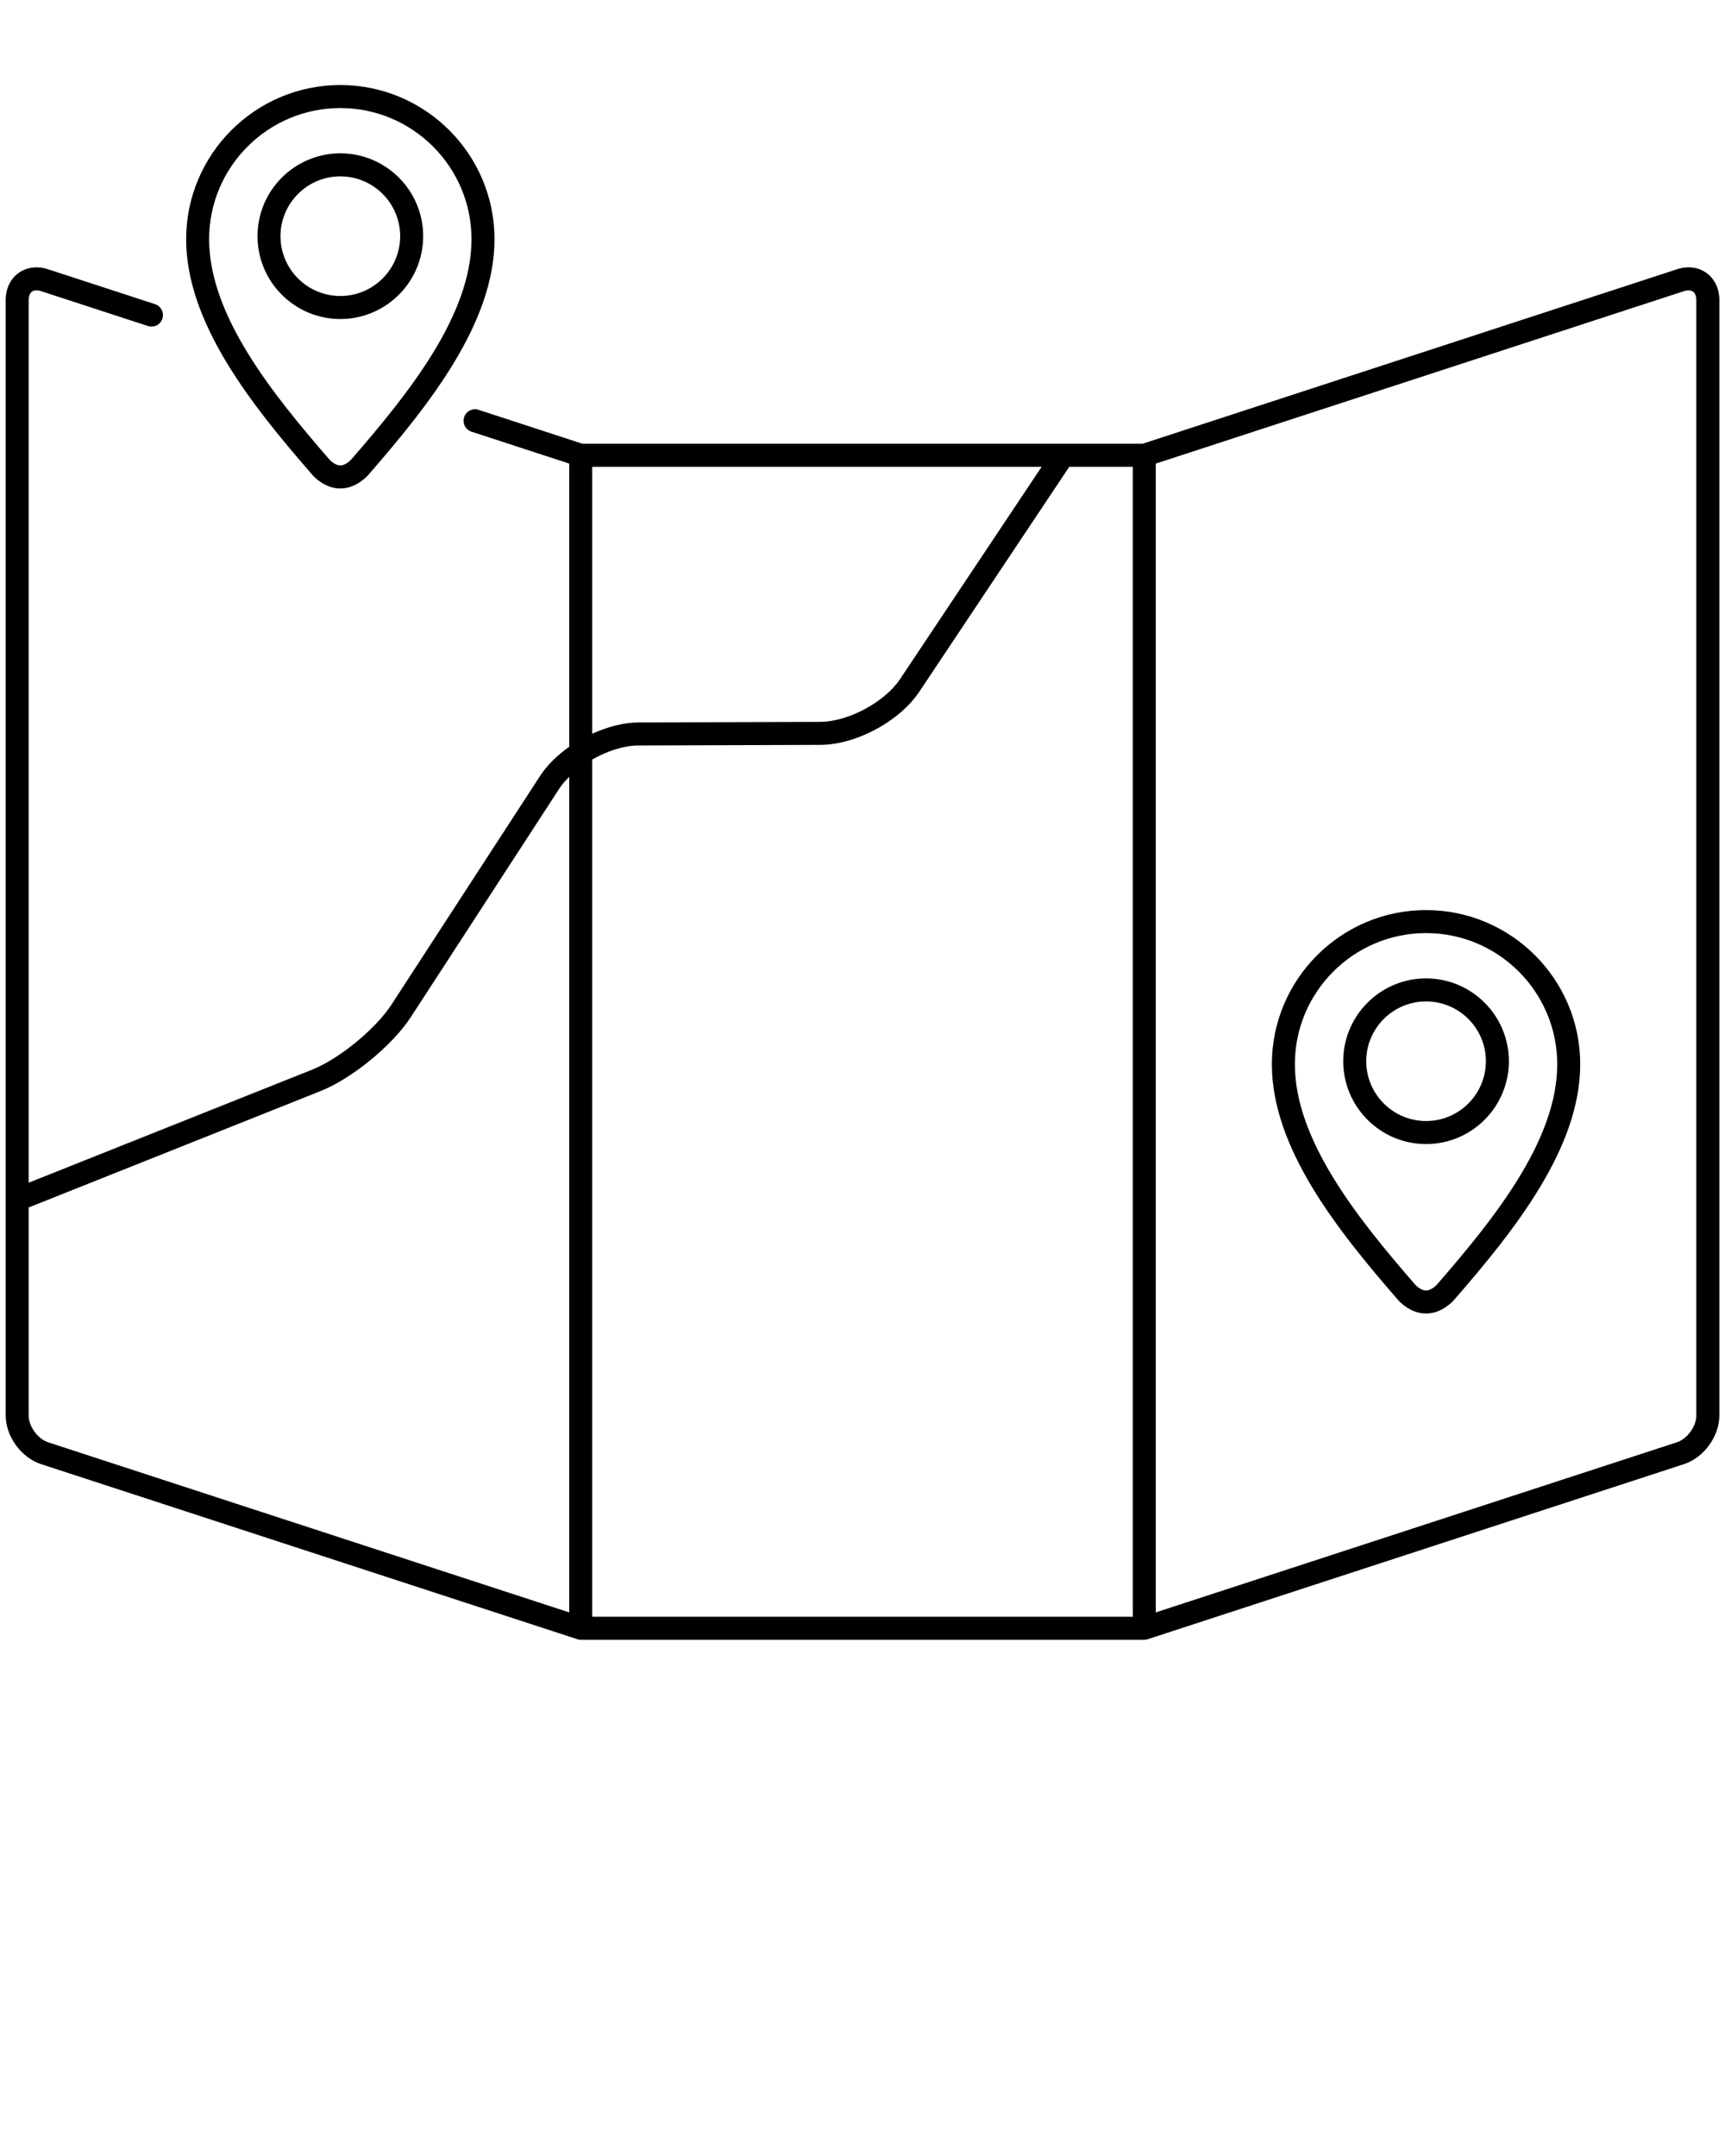 <svg xmlns="http://www.w3.org/2000/svg" xmlns:xlink="http://www.w3.org/1999/xlink" version="1.1" x="0px" y="0px" viewBox="0 0 60 75" enable-background="new 0 0 60 60" xml:space="preserve"><g><g><g><g><path d="M59.359,9.498c-0.283-0.206-0.66-0.255-1.03-0.131l-18.589,6.07H20.26      l-3.612-1.18c-0.209-0.07-0.436,0.046-0.504,0.256      c-0.068,0.21,0.046,0.436,0.256,0.504l3.399,1.11v9.851      c-0.413,0.292-0.771,0.64-1.017,1.019l-5.163,7.947      c-0.553,0.851-1.817,1.888-2.76,2.265l-9.862,3.934V10.436      c0-0.135,0.041-0.238,0.114-0.291c0.074-0.054,0.185-0.059,0.312-0.019      l3.721,1.215c0.21,0.068,0.436-0.046,0.504-0.256      c0.068-0.21-0.046-0.436-0.256-0.504L1.672,9.367      c-0.371-0.122-0.747-0.074-1.03,0.131c-0.282,0.204-0.444,0.547-0.444,0.938      v38.805c0,0.724,0.539,1.466,1.227,1.69l18.651,6.09      c0.041,0.014,0.083,0.021,0.124,0.021h19.602c0.041,0,0.083-0.007,0.124-0.021      l18.651-6.09c0.688-0.225,1.227-0.967,1.227-1.69V10.436      C59.803,10.045,59.641,9.702,59.359,9.498z M39.401,56.241h-18.802V26.421      c0.52-0.296,1.104-0.487,1.61-0.488l6.326-0.021      c1.241-0.005,2.753-0.817,3.441-1.85l5.216-7.824h2.209V56.241z       M20.599,16.238h15.632l-4.921,7.381c-0.537,0.806-1.809,1.489-2.778,1.492      l-6.326,0.021c-0.517,0.002-1.078,0.151-1.607,0.392V16.238z M0.997,49.241      v-7.237l10.159-4.052c1.089-0.435,2.496-1.589,3.134-2.571l5.163-7.947      c0.092-0.142,0.214-0.279,0.346-0.41V56.09L1.672,50.172      C1.312,50.054,0.997,49.619,0.997,49.241z M59.003,49.241      c0,0.378-0.315,0.812-0.675,0.931L40.201,56.09V16.127L58.576,10.127      c0.128-0.04,0.239-0.035,0.312,0.019c0.074,0.053,0.114,0.156,0.114,0.291      V49.241z"/></g></g><g><g><path d="M14.719,8.216c0-1.589-1.292-2.882-2.881-2.882      c-1.589,0-2.881,1.293-2.881,2.882s1.292,2.882,2.881,2.882      C13.426,11.097,14.719,9.804,14.719,8.216z M9.756,8.216      c0-1.147,0.934-2.081,2.082-2.081c1.147,0,2.081,0.934,2.081,2.081      s-0.934,2.081-2.081,2.081C10.69,10.297,9.756,9.363,9.756,8.216z"/></g></g><g><g><path d="M11.821,16.991h0.032c0.553,0,0.948-0.46,0.958-0.471      c2.124-2.441,4.389-5.29,4.389-8.199c0-2.957-2.406-5.363-5.363-5.363      s-5.362,2.406-5.362,5.363c0,2.908,2.266,5.757,4.367,8.171      C10.912,16.591,11.312,16.991,11.821,16.991z M11.837,3.759      c2.516,0,4.563,2.047,4.563,4.562c0,2.633-2.165,5.342-4.192,7.673      c-0.059,0.064-0.222,0.196-0.355,0.196H11.821c-0.133,0-0.296-0.131-0.354-0.195      C9.439,13.662,7.274,10.953,7.274,8.321C7.274,5.805,9.321,3.759,11.837,3.759z"/></g></g><g><g><path d="M49.602,34.035c-1.588,0-2.881,1.293-2.881,2.881      c0,1.589,1.292,2.882,2.881,2.882s2.881-1.293,2.881-2.882      C52.483,35.328,51.191,34.035,49.602,34.035z M49.602,38.997      c-1.147,0-2.081-0.934-2.081-2.081s0.934-2.08,2.081-2.08      s2.081,0.933,2.081,2.08S50.75,38.997,49.602,38.997z"/></g></g><g><g><path d="M49.601,31.659c-2.957,0-5.362,2.405-5.362,5.362      c0,2.908,2.265,5.758,4.389,8.2c0.042,0.049,0.426,0.471,0.957,0.471h0.032      c0.531,0,0.916-0.422,0.958-0.471c2.124-2.442,4.389-5.291,4.389-8.2      C54.965,34.064,52.559,31.659,49.601,31.659z M49.975,44.692      c-0.059,0.065-0.225,0.199-0.358,0.199h-0.032      c-0.133,0-0.298-0.134-0.354-0.195c-2.028-2.333-4.192-5.043-4.192-7.675      c0-2.516,2.046-4.562,4.562-4.562c2.516,0,4.563,2.046,4.563,4.562      C54.165,39.654,52,42.363,49.975,44.692z"/></g></g></g></g></svg>